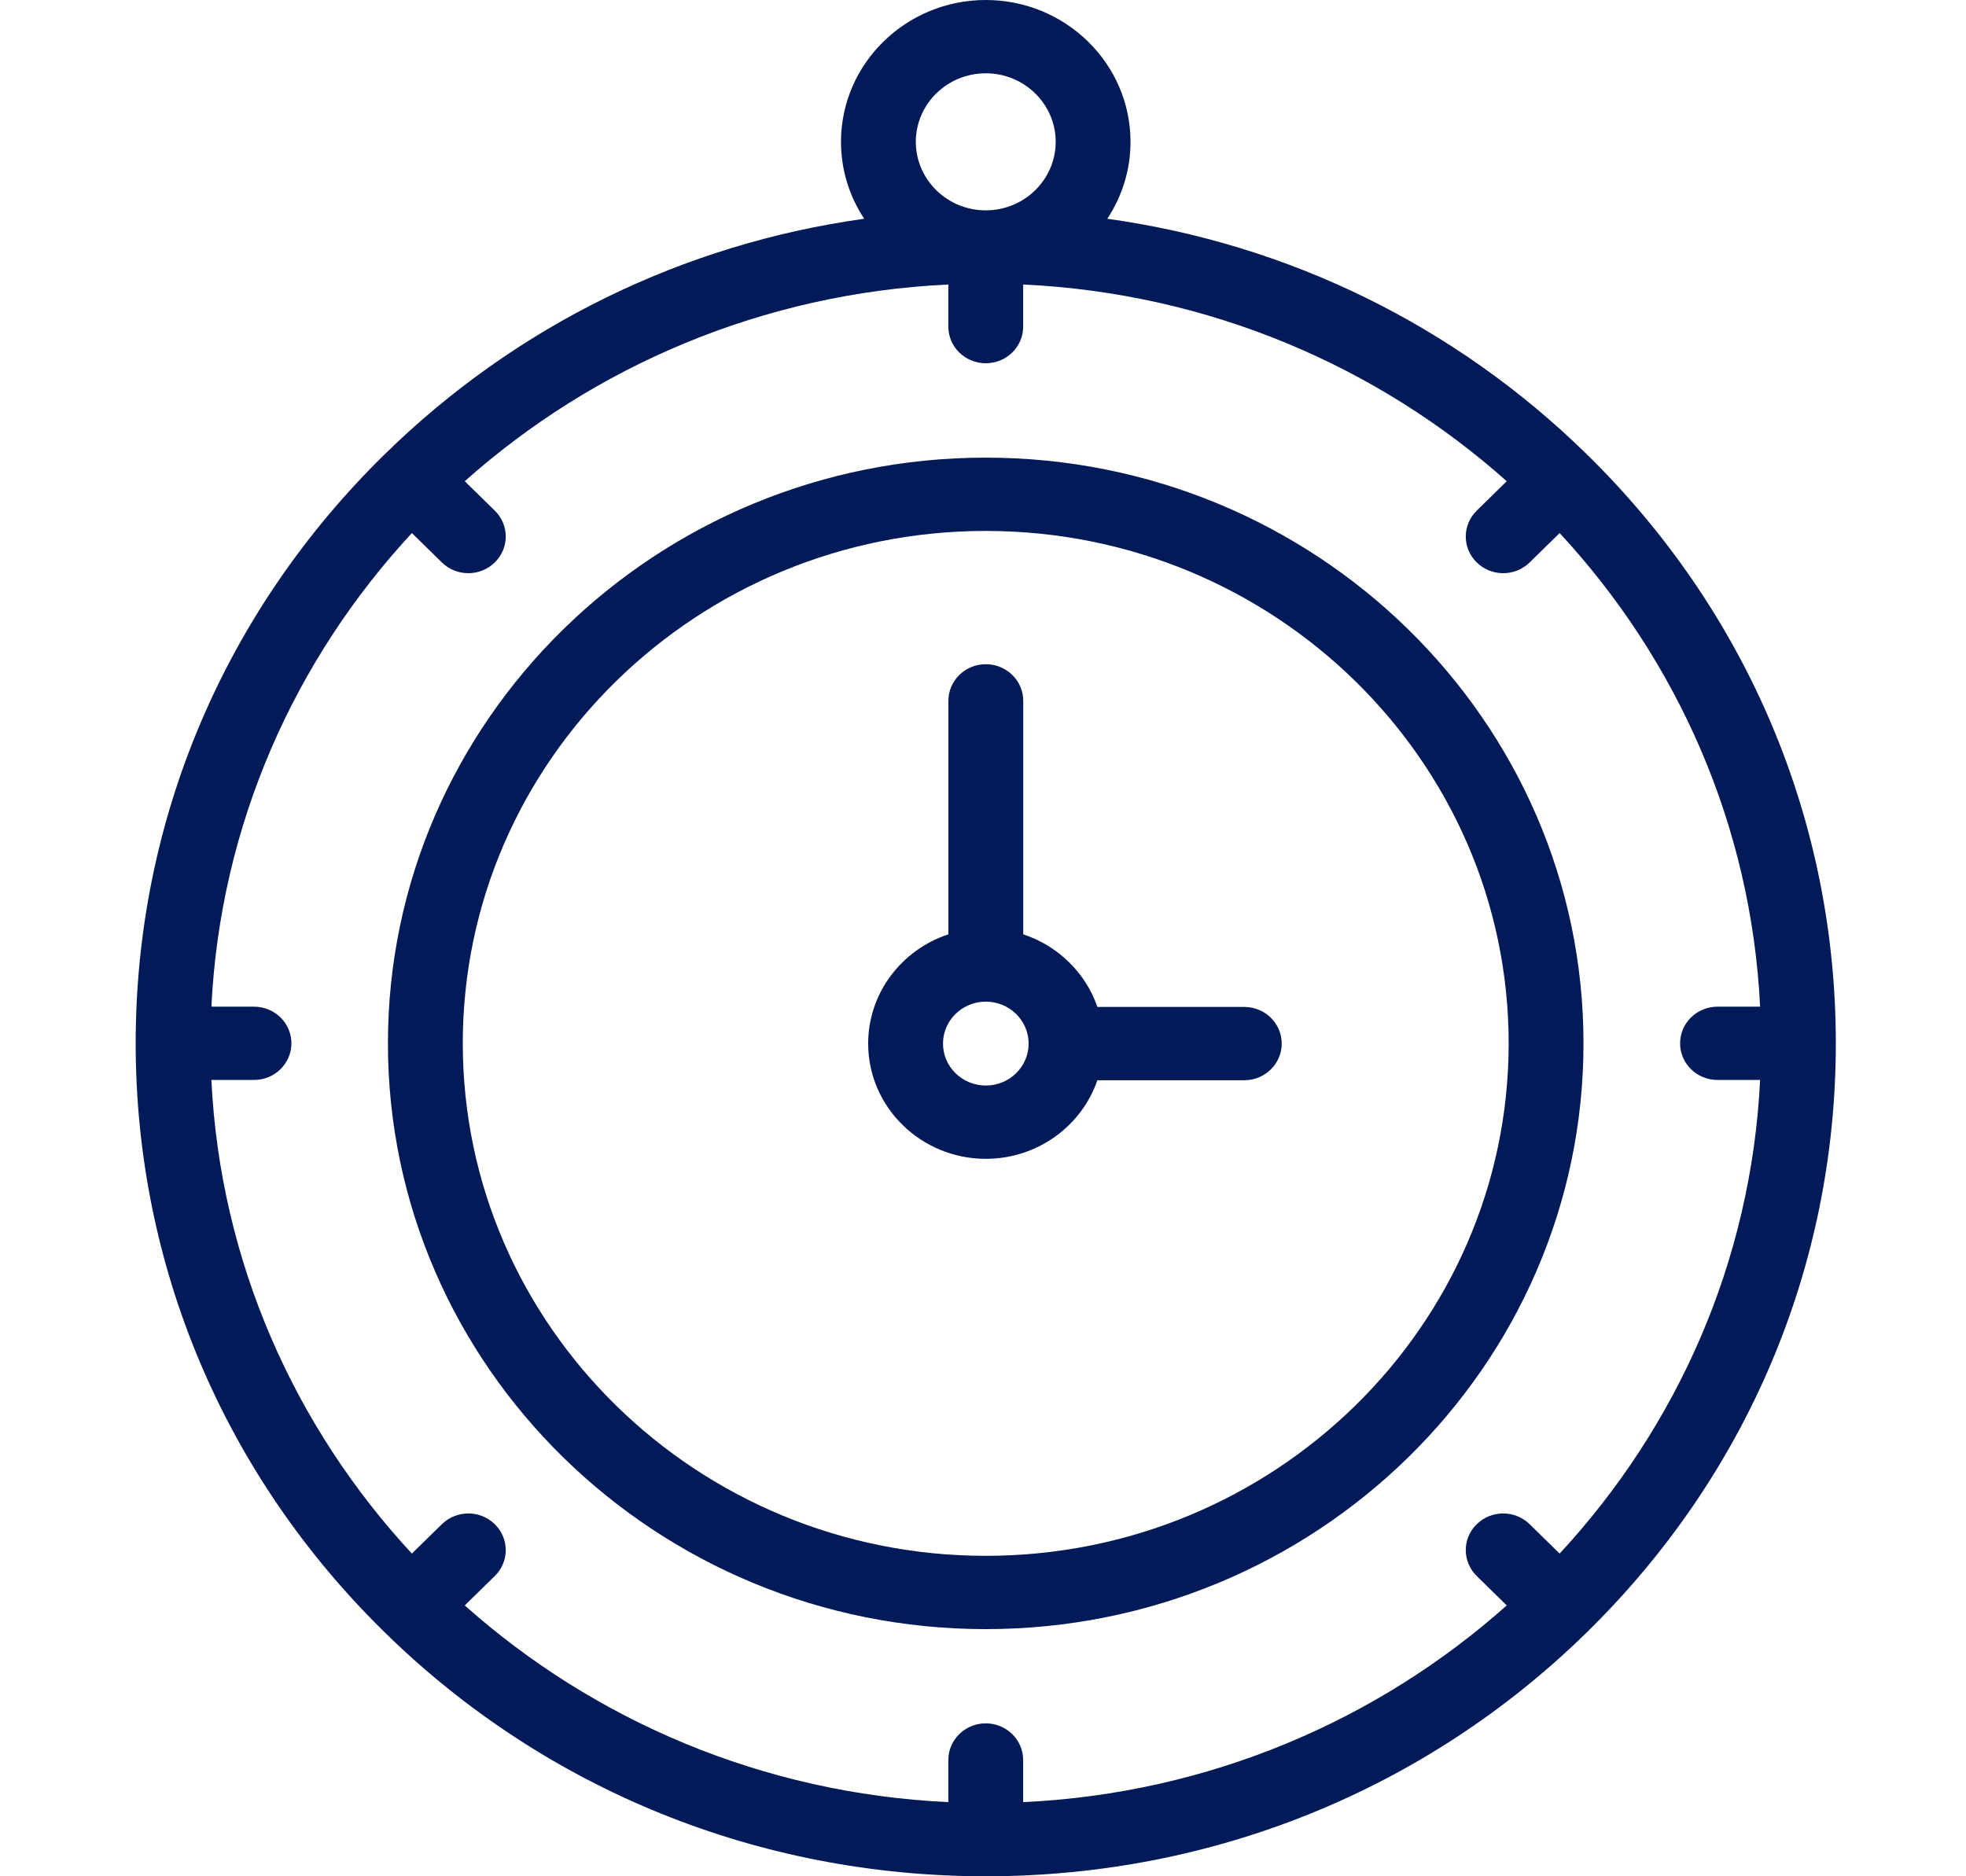 <svg width="66" height="63" viewBox="0 0 66 63" fill="none" xmlns="http://www.w3.org/2000/svg">
<path d="M33.091 15.366C22.026 15.366 13.023 24.188 13.023 35.033C13.023 45.878 22.026 54.701 33.091 54.701C44.157 54.701 53.159 45.878 53.159 35.033C53.159 24.188 44.157 15.366 33.091 15.366ZM33.091 52.24C23.411 52.24 15.536 44.521 15.536 35.033C15.536 25.545 23.411 17.827 33.091 17.827C42.772 17.827 50.647 25.545 50.647 35.033C50.647 44.521 42.772 52.24 33.091 52.24Z" fill="#021B58"/>
<path d="M53.272 15.255C48.856 10.927 43.248 8.192 37.173 7.345C37.665 6.6 37.952 5.713 37.952 4.762C37.952 2.136 35.772 0 33.093 0C30.413 0 28.233 2.136 28.233 4.762C28.233 5.713 28.519 6.6 29.012 7.345C22.937 8.192 17.329 10.927 12.913 15.255C7.523 20.537 4.555 27.561 4.555 35.031C4.555 42.502 7.523 49.526 12.913 54.808C18.303 60.091 25.47 63 33.093 63C40.715 63 47.882 60.091 53.272 54.808C58.662 49.525 61.63 42.502 61.63 35.031C61.63 27.561 58.662 20.537 53.272 15.255ZM57.658 36.262H59.088C58.791 42.367 56.294 47.916 52.358 52.164L51.351 51.178C50.86 50.697 50.065 50.697 49.575 51.178C49.084 51.658 49.084 52.437 49.575 52.918L50.582 53.905C46.247 57.767 40.582 60.218 34.348 60.51V59.096C34.348 58.416 33.786 57.865 33.092 57.865C32.399 57.865 31.836 58.416 31.836 59.096V60.51C25.603 60.218 19.937 57.767 15.602 53.905L16.61 52.918C17.101 52.437 17.101 51.658 16.61 51.178C16.12 50.697 15.324 50.697 14.834 51.178L13.827 52.164C9.891 47.916 7.394 42.367 7.096 36.262H8.527C9.221 36.262 9.783 35.711 9.783 35.031C9.783 34.352 9.221 33.801 8.527 33.801H7.097C7.394 27.696 9.891 22.146 13.827 17.899L14.834 18.885C15.079 19.125 15.4 19.246 15.722 19.246C16.043 19.246 16.365 19.125 16.61 18.885C17.101 18.405 17.101 17.626 16.61 17.145L15.602 16.158C19.937 12.296 25.603 9.845 31.836 9.553V10.967C31.836 11.646 32.399 12.197 33.093 12.197C33.786 12.197 34.349 11.646 34.349 10.967V9.553C40.582 9.845 46.248 12.296 50.582 16.158L49.575 17.145C49.084 17.626 49.084 18.405 49.575 18.885C49.82 19.125 50.141 19.246 50.463 19.246C50.784 19.246 51.106 19.125 51.351 18.885L52.358 17.899C56.294 22.146 58.791 27.696 59.088 33.801H57.658C56.964 33.801 56.402 34.352 56.402 35.031C56.402 35.711 56.964 36.262 57.658 36.262ZM30.745 4.762C30.745 3.493 31.798 2.461 33.093 2.461C34.387 2.461 35.44 3.493 35.44 4.762C35.44 6.031 34.387 7.063 33.093 7.063C31.798 7.063 30.745 6.031 30.745 4.762Z" fill="#021B58"/>
<path d="M41.772 33.81H36.84C36.447 32.665 35.52 31.757 34.351 31.372V23.532C34.351 22.853 33.788 22.302 33.094 22.302C32.401 22.302 31.838 22.853 31.838 23.532V31.372C30.274 31.887 29.145 33.337 29.145 35.041C29.145 37.174 30.916 38.91 33.094 38.91C34.834 38.91 36.314 37.803 36.84 36.271H41.772C42.466 36.271 43.028 35.72 43.028 35.041C43.028 34.361 42.466 33.81 41.772 33.81ZM33.094 36.449C32.302 36.449 31.657 35.817 31.657 35.041C31.657 34.264 32.302 33.632 33.094 33.632C33.887 33.632 34.532 34.264 34.532 35.041C34.532 35.818 33.887 36.449 33.094 36.449Z" fill="#021B58"/>
</svg>
